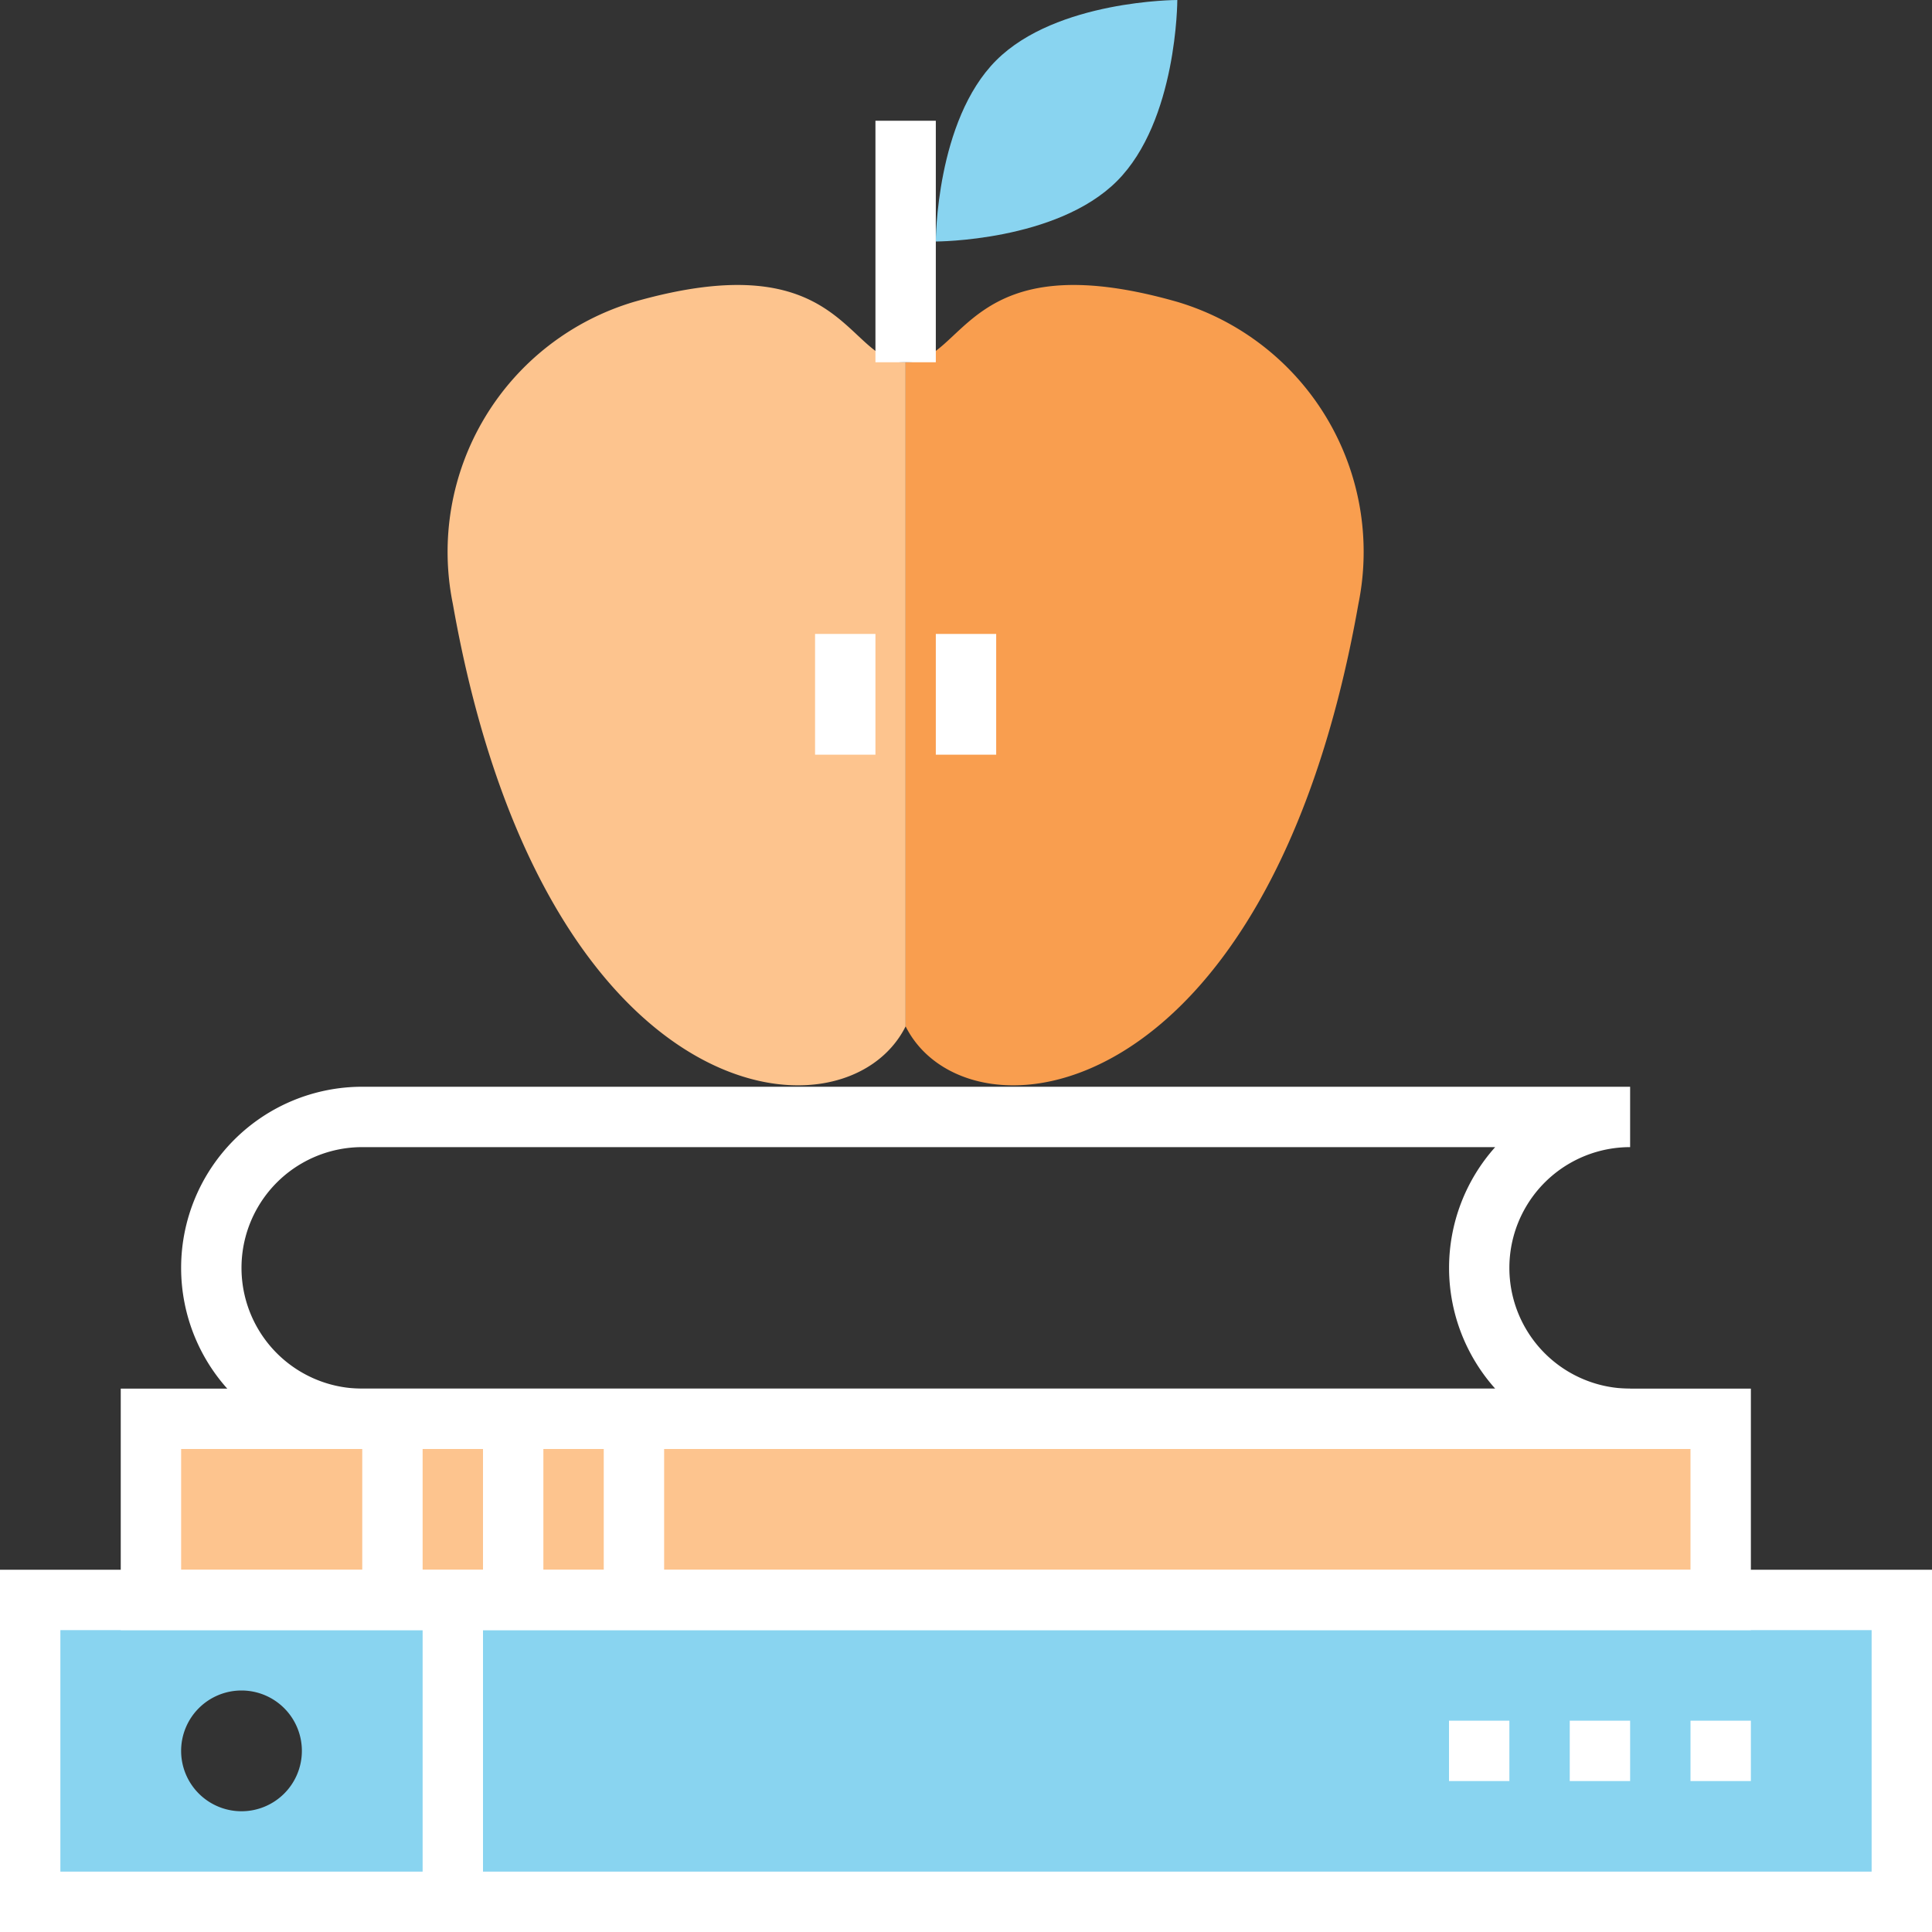 <svg xmlns="http://www.w3.org/2000/svg" viewBox="0 0 64 64"><rect x="0" y="0" width="64" height="64" fill="#333333" stroke="none"/><title>Depositphotos_80372076_3_ic</title><g data-name="Layer 2"><g data-name="Layer 1"><path d="M1 53v10h62V53zm7 7a2 2 0 1 1 2-2 2 2 0 0 1-2 2z" fill="#89d4f0"/><path fill="#fdc48e" d="M5 47h52v6H5z"/><path d="M21 10a8.64 8.64 0 0 0-6 10c3 17 13 18 15 14V12c-2 0-2-4-9-2z" fill="#fdc48e"/><path d="M45 20a8.64 8.64 0 0 0-6-10c-7-2-7 2-9 2v22c2 4 12 3 15-14z" fill="#f99e4f"/><path d="M37 6c-2 2-6 2-6 2s0-4 2-6 6-2 6-2 0 4-2 6z" fill="#89d4f0"/><path fill="#fff" d="M29 4h2v8h-2z"/><path fill="#fff" d="M31 21h2v4h-2z"/><path fill="#fff" d="M27 21h2v4h-2z"/><path d="M54 48H12a6 6 0 0 1 0-12h42v2a4 4 0 0 0 0 8zM12 38a4 4 0 0 0 0 8h37.53a6 6 0 0 1 0-8z" fill="#fff"/><path d="M4 46v8h54v-8zm14 2h2v4h-2zm-2 4h-2v-4h2zM6 48h6v4H6zm50 4H22v-4h34z" fill="#fff"/><path d="M0 52v12h64V52zm2 2h12v8H2zm60 8H16v-8h46z" fill="#fff"/><path fill="#fff" d="M56 57h2v2h-2z"/><path fill="#fff" d="M52 57h2v2h-2z"/><path fill="#fff" d="M48 57h2v2h-2z"/></g></g></svg>
